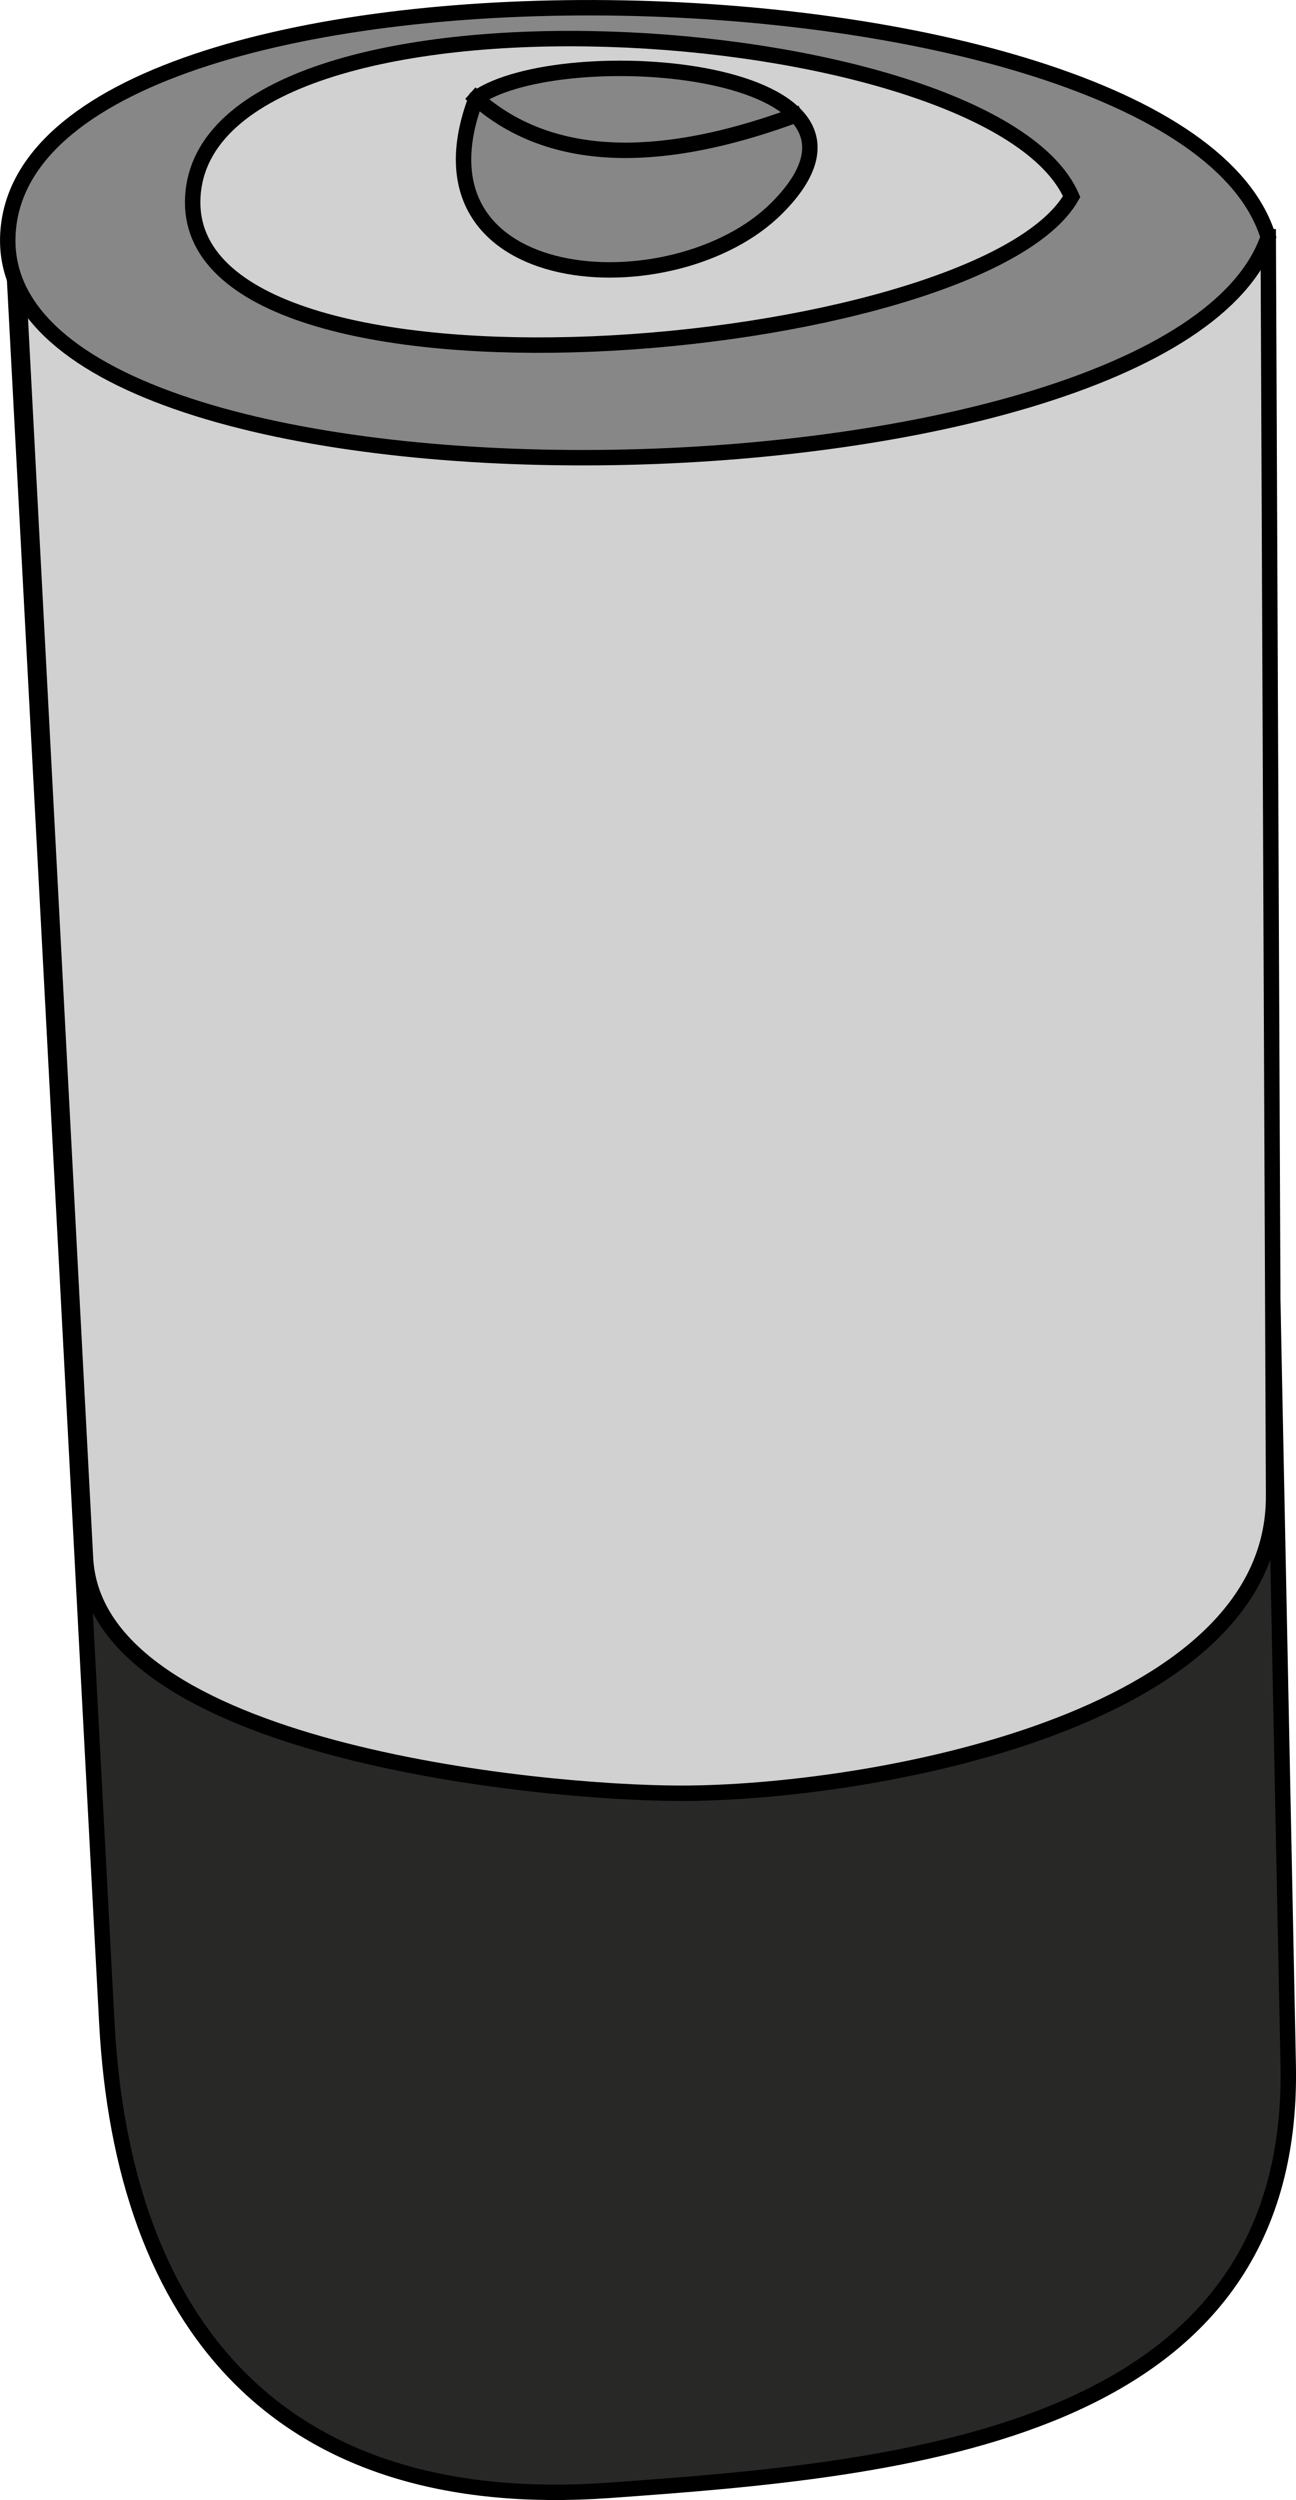 <svg xmlns="http://www.w3.org/2000/svg" xmlns:xlink="http://www.w3.org/1999/xlink" version="1.1" id="Layer_1" x="0px" y="0px" enable-background="new 0 0 822.05 841.89" xml:space="preserve" viewBox="326.49 258.15 168.11 324.12">
<path fill-rule="evenodd" clip-rule="evenodd" fill="#282827" stroke="#000000" stroke-width="2" stroke-linecap="square" stroke-miterlimit="10" d="  M328.25,291.891c4.032,76.16,8.064,152.32,12.096,228.48c2.048,38.69,21.951,63.73,65.154,60.645  c38.313-2.736,89.063-7.001,88.09-55.139c-1.613-79.745-3.227-159.491-4.84-239.236C435.25,288.391,381.75,290.141,328.25,291.891z"/>
<path fill-rule="evenodd" clip-rule="evenodd" fill="#D1D1D2" stroke="#000000" stroke-width="2" stroke-linecap="square" stroke-miterlimit="10" d="  M329,297.141c2.86,54.344,5.72,108.688,8.581,163.031c1.305,24.796,58.461,30.469,77.294,30.469  c24.084,0,76.944-9.192,76.819-38.556c-0.231-54.398-0.463-108.796-0.694-163.194C437,291.641,383,294.391,329,297.141z"/>
<path fill-rule="evenodd" clip-rule="evenodd" fill="#878787" stroke="#000000" stroke-width="2" stroke-linecap="square" stroke-miterlimit="10" d="  M491,288.891c-12.688,36.822-164.64,39.418-163.5,0C328.694,247.604,479.402,250.908,491,288.891z"/>
<path fill-rule="evenodd" clip-rule="evenodd" fill="#D1D1D2" stroke="#000000" stroke-width="2" stroke-linecap="square" stroke-miterlimit="10" d="  M465.5,283.641c-11.938,20.952-115.718,29.995-114,0C353.248,253.134,455.083,259.711,465.5,283.641z"/>
<path fill-rule="evenodd" clip-rule="evenodd" fill="#878787" stroke="#000000" stroke-width="2" stroke-linecap="square" stroke-miterlimit="10" d="  M388.25,270.891c11.216-7.817,57.43-4.18,39,14.25C413.99,298.401,378.652,296.186,388.25,270.891z"/>
<path fill="none" stroke="#000000" stroke-width="2" stroke-linecap="square" stroke-miterlimit="10" d="M388.25,270.891  c11.31,10.014,27.667,7.223,41.25,2.25"/>
</svg>